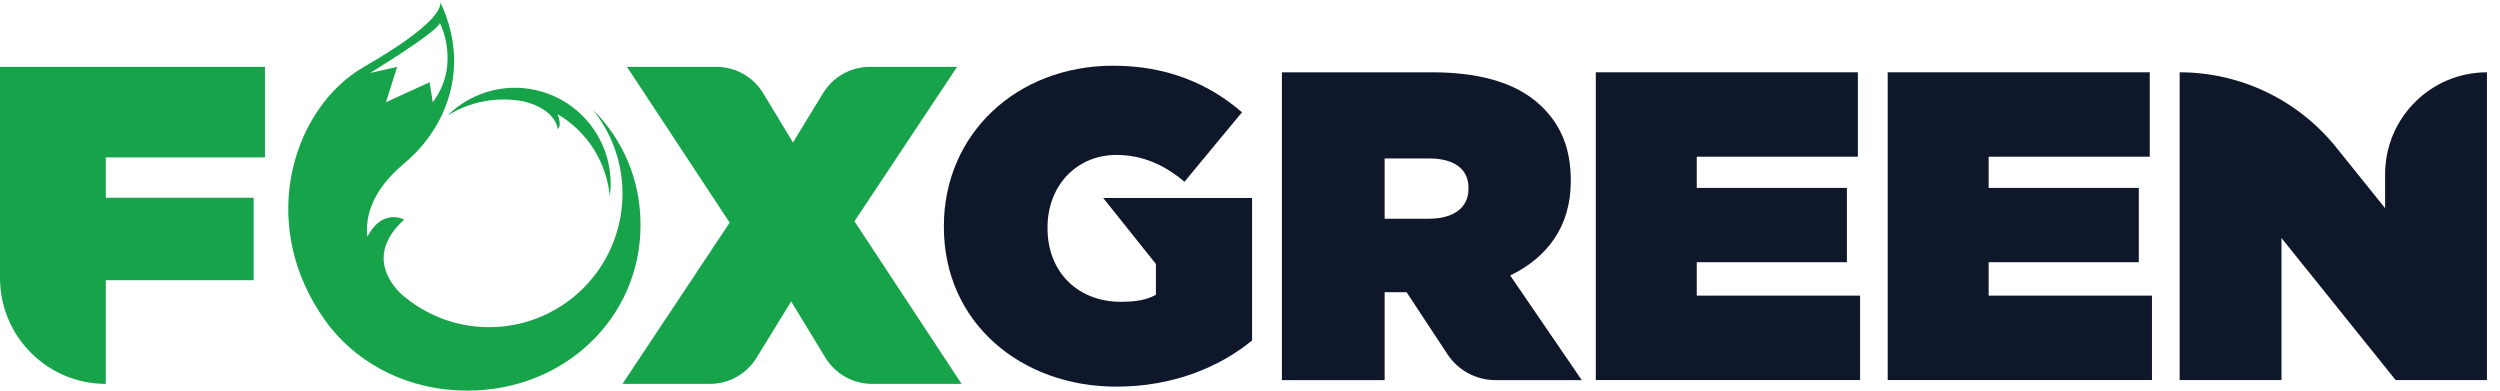 <svg xmlns="http://www.w3.org/2000/svg" width="128" height="20" viewBox="0 0 128 20" fill="none">
<path d="M0 3.423H13.566V8.06H5.416V10.124H12.986V14.345H5.416V19.654C2.425 19.654 0 17.225 0 14.229V3.423Z" fill="#16A34A"/>
<path d="M37.358 11.398L32.102 3.423H36.681C37.663 3.423 38.57 3.937 39.079 4.778L40.6 7.295L42.142 4.768C42.651 3.933 43.556 3.423 44.534 3.423H49.003L43.748 11.33L49.234 19.654H44.649C43.672 19.654 42.766 19.144 42.257 18.307L40.508 15.433L38.735 18.317C38.224 19.148 37.321 19.654 36.347 19.654H31.872L37.358 11.4V11.398Z" fill="#16A34A"/>
<path d="M16.424 16.076C16.561 16.285 16.708 16.491 16.866 16.699C16.708 16.499 16.559 16.291 16.424 16.076Z" fill="#16A34A"/>
<path d="M19.409 13.776C19.559 13.996 19.722 14.207 19.895 14.406C19.823 14.33 19.621 14.112 19.409 13.776Z" fill="#16A34A"/>
<path d="M16.868 16.699C16.877 16.709 16.887 16.722 16.898 16.732C16.898 16.732 16.879 16.709 16.87 16.699H16.868Z" fill="#16A34A"/>
<path d="M19.924 14.435C19.924 14.435 19.915 14.427 19.913 14.423L19.926 14.435H19.924Z" fill="#16A34A"/>
<path d="M22.54 0.098C22.53 0.052 22.511 0.026 22.501 0.011C22.515 0.04 22.528 0.069 22.54 0.098Z" fill="#16A34A"/>
<path d="M30.332 5.59C31.293 6.77 31.872 8.273 31.872 9.912C31.872 13.689 28.814 16.751 25.043 16.751C23.314 16.751 21.737 16.105 20.533 15.044C20.047 14.586 18.719 13.036 20.691 11.246C20.691 11.246 19.606 10.623 18.808 12.114C18.696 11.058 19.059 9.739 20.691 8.37C22.204 7.104 23.186 5.306 23.248 3.314C23.25 3.242 23.25 3.172 23.25 3.102C23.248 2.131 23.023 1.116 22.538 0.098C22.602 0.368 22.383 1.265 18.634 3.424C15.104 5.456 13.212 11.11 16.354 15.973C16.374 16.009 16.397 16.041 16.422 16.077C16.559 16.285 16.706 16.491 16.864 16.699C16.872 16.709 16.883 16.722 16.893 16.732C18.48 18.728 21.002 20 23.927 20C28.928 20 32.794 16.244 32.794 11.537V11.491C32.794 9.174 31.867 7.1 30.33 5.59H30.332ZM22.523 1.176C22.523 1.176 23.619 3.296 22.159 5.234L21.994 4.211L19.759 5.234L20.335 3.424L18.947 3.737C18.947 3.737 22.383 1.642 22.523 1.178V1.176Z" fill="#16A34A"/>
<path d="M22.492 0.001C22.492 0.001 22.497 0.005 22.499 0.009C22.499 0.009 22.499 0.007 22.499 0.005C22.497 0.005 22.494 0.003 22.492 0.001Z" fill="#16A34A"/>
<path d="M27.777 4.702C25.996 4.166 24.152 4.691 22.916 5.914C24.055 5.207 25.447 4.924 26.834 5.197C28.508 5.623 28.553 6.607 28.553 6.607C28.786 6.446 28.561 5.867 28.553 5.848C30.074 6.741 31.06 8.318 31.223 10.05C31.536 7.702 30.113 5.409 27.777 4.704V4.702Z" fill="#16A34A"/>
<path d="M48.326 11.625V11.58C48.326 6.875 52.036 3.364 57.003 3.364C59.7 3.364 61.88 4.265 63.589 5.749L60.645 9.306C59.611 8.427 58.465 7.933 57.162 7.933C55.115 7.933 53.633 9.508 53.633 11.648V11.693C53.633 13.922 55.183 15.452 57.386 15.452C58.286 15.452 58.78 15.318 59.183 15.091V13.516L56.486 10.139H64.106V17.433C62.397 18.829 60.015 19.796 57.16 19.796C52.26 19.796 48.326 16.51 48.326 11.623V11.625Z" fill="#0F172A"/>
<path d="M65.633 3.702H73.32C76.107 3.702 77.884 4.399 78.985 5.502C79.93 6.448 80.424 7.617 80.424 9.24V9.285C80.424 11.582 79.232 13.18 77.322 14.104L80.986 19.462H76.568C75.578 19.462 74.656 18.965 74.111 18.138L72.017 14.961H70.893V19.464H65.633V3.702ZM73.163 11.198C74.421 11.198 75.187 10.636 75.187 9.669V9.623C75.187 8.611 74.401 8.114 73.186 8.114H70.893V11.198H73.163Z" fill="#0F172A"/>
<path d="M81.705 3.702H95.123V8.023H86.874V9.621H94.561V13.425H86.874V15.136H95.236V19.458H81.705V3.702Z" fill="#0F172A"/>
<path d="M96.65 3.702H110.068V8.023H101.819V9.621H109.506V13.425H101.819V15.136H110.181V19.458H96.65V3.702Z" fill="#0F172A"/>
<path d="M111.598 3.702C114.711 3.702 117.656 5.114 119.61 7.541L122.117 10.658V8.924C122.117 6.04 124.452 3.702 127.332 3.702V19.46H122.657L116.812 12.188V19.46H111.598V3.702Z" fill="#0F172A"/>
</svg>